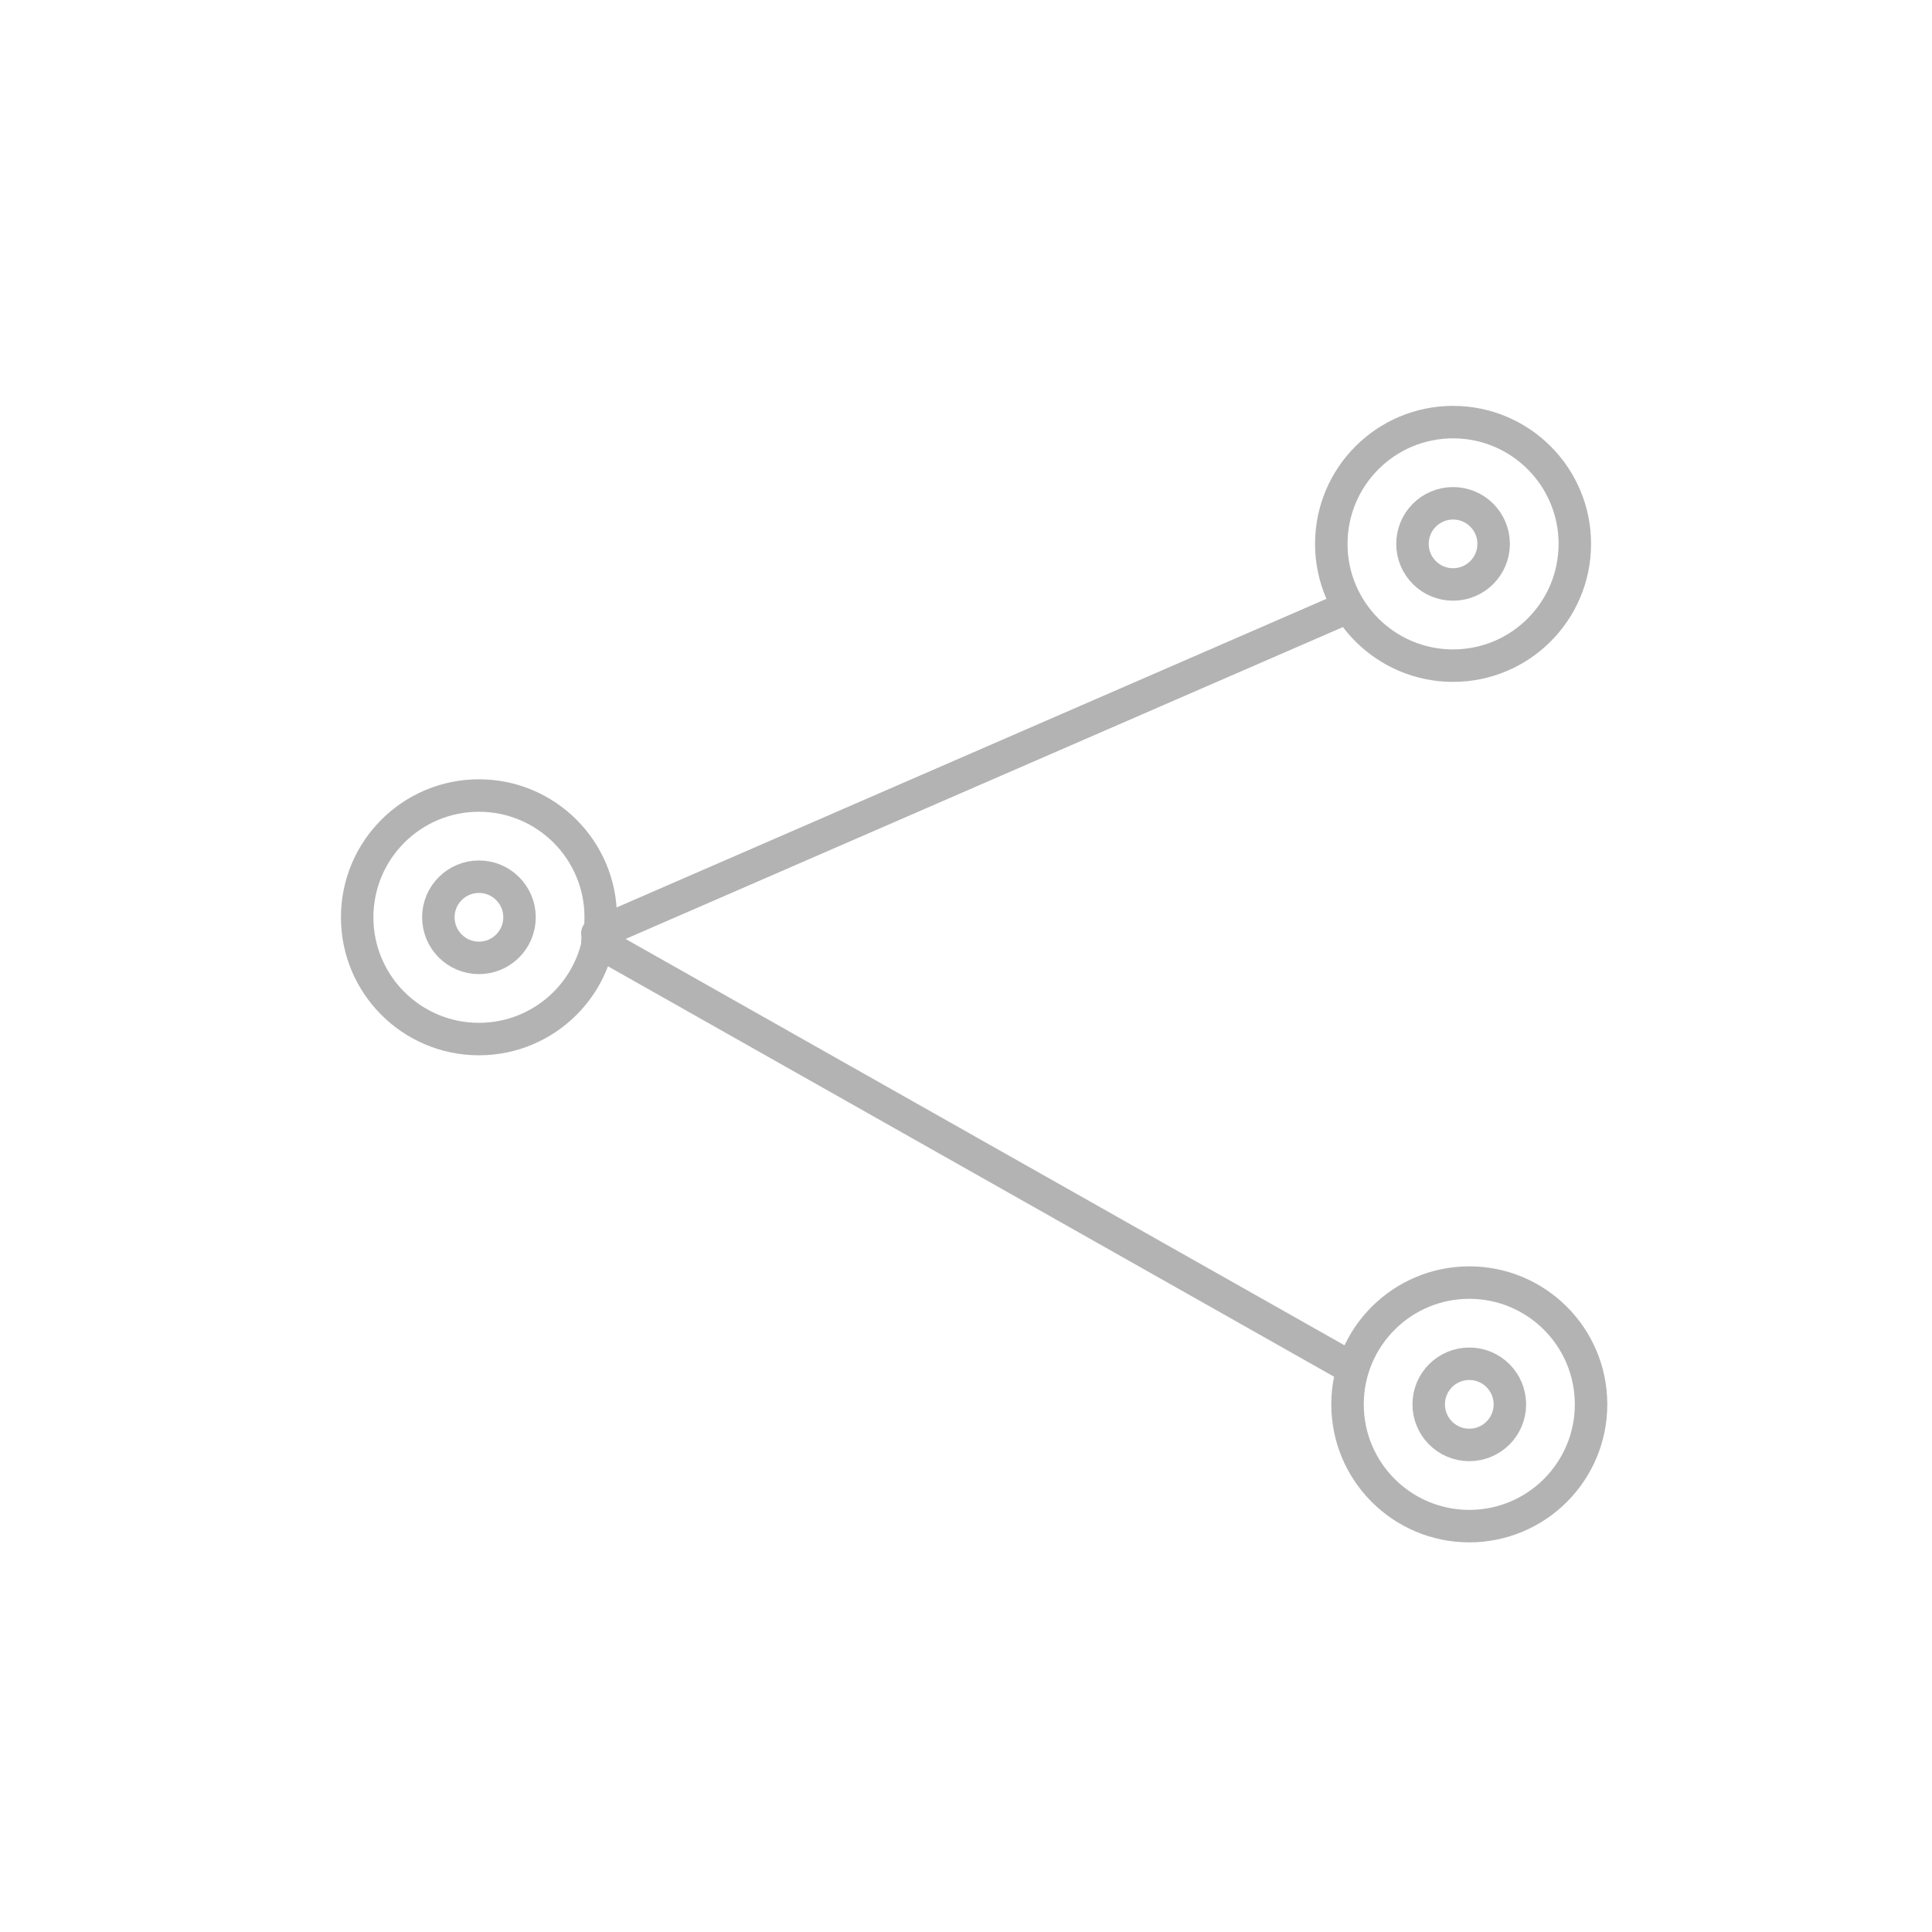 <svg xmlns="http://www.w3.org/2000/svg" width="119" height="119" viewBox="0 0 119 119">
  <g id="social_share" data-name="social share" transform="translate(-30 -31)">
    <g id="Group_1" data-name="Group 1" opacity="0">
      <rect id="Rectangle_1" data-name="Rectangle 1" width="119" height="119" transform="translate(30 31)" fill="#fff"/>
    </g>
    <g id="Group_326" data-name="Group 326" transform="translate(-247 -1727)">
      <g id="Group_298" data-name="Group 298" transform="translate(313.793 1795.5)">
        <line id="Line_34" data-name="Line 34" y1="20" x2="46" fill="none" stroke="#b3b3b3" stroke-linecap="round" stroke-width="2"/>
        <line id="Line_35" data-name="Line 35" x2="46" y2="26" transform="translate(0 20.5)" fill="none" stroke="#b3b3b3" stroke-linecap="round" stroke-width="2"/>
      </g>
      <g id="Group_300" data-name="Group 300" transform="translate(298 1806)">
        <g id="Group_299" data-name="Group 299">
          <g id="Ellipse_320" data-name="Ellipse 320" transform="translate(0 0)" fill="none" stroke="#b3b3b3" stroke-width="2">
            <circle cx="8.5" cy="8.5" r="8.5" stroke="none"/>
            <circle cx="8.5" cy="8.5" r="7.5" fill="none"/>
          </g>
          <g id="Ellipse_321" data-name="Ellipse 321" transform="translate(5 5)" fill="none" stroke="#b3b3b3" stroke-width="2">
            <circle cx="3.5" cy="3.5" r="3.5" stroke="none"/>
            <circle cx="3.5" cy="3.5" r="2.5" fill="none"/>
          </g>
        </g>
      </g>
      <g id="Group_301" data-name="Group 301" transform="translate(357.586 1783)">
        <g id="Group_299-2" data-name="Group 299">
          <g id="Ellipse_320-2" data-name="Ellipse 320" transform="translate(0.414 0)" fill="none" stroke="#b3b3b3" stroke-width="2">
            <circle cx="8.5" cy="8.5" r="8.5" stroke="none"/>
            <circle cx="8.5" cy="8.5" r="7.5" fill="none"/>
          </g>
          <g id="Ellipse_321-2" data-name="Ellipse 321" transform="translate(5.414 5)" fill="none" stroke="#b3b3b3" stroke-width="2">
            <circle cx="3.5" cy="3.5" r="3.5" stroke="none"/>
            <circle cx="3.5" cy="3.5" r="2.5" fill="none"/>
          </g>
        </g>
      </g>
      <g id="Group_302" data-name="Group 302" transform="translate(354.586 1835)">
        <g id="Group_299-3" data-name="Group 299" transform="translate(4 1)">
          <g id="Ellipse_320-3" data-name="Ellipse 320" transform="translate(0.414 0)" fill="none" stroke="#b3b3b3" stroke-width="2">
            <circle cx="8.5" cy="8.5" r="8.5" stroke="none"/>
            <circle cx="8.5" cy="8.5" r="7.5" fill="none"/>
          </g>
          <g id="Ellipse_321-3" data-name="Ellipse 321" transform="translate(5.414 5)" fill="none" stroke="#b3b3b3" stroke-width="2">
            <circle cx="3.5" cy="3.5" r="3.5" stroke="none"/>
            <circle cx="3.5" cy="3.5" r="2.5" fill="none"/>
          </g>
        </g>
      </g>
    </g>
  </g>
</svg>
